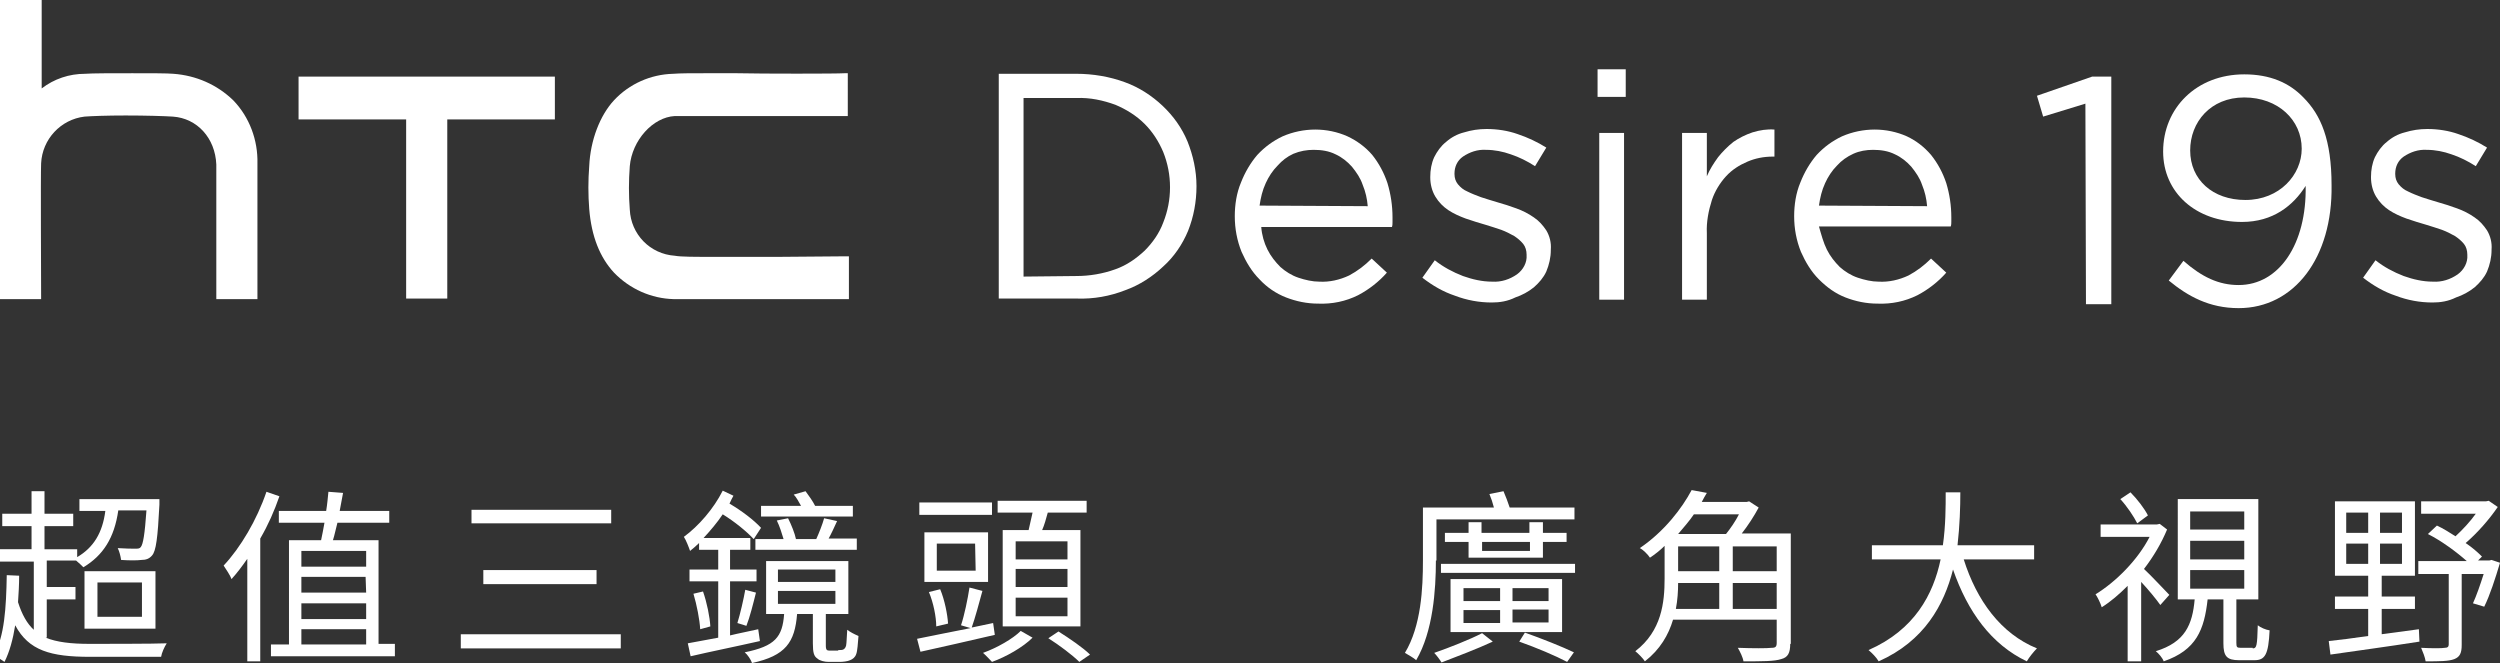 <?xml version="1.0" encoding="utf-8"?>
<!-- Generator: Adobe Illustrator 23.0.0, SVG Export Plug-In . SVG Version: 6.00 Build 0)  -->
<svg version="1.1" id="Layer_1" xmlns="http://www.w3.org/2000/svg" xmlns:xlink="http://www.w3.org/1999/xlink" x="0px" y="0px"
	 viewBox="0 0 443.8 117.7" style="enable-background:new 0 0 443.8 117.7;" xml:space="preserve">
<rect x="0" y="0" width="443.8" height="117.7" fill="#333333" stroke="none"/>
<style type="text/css">
	.st0{fill:#FFFFFF;}
	.st1{display:none;}
</style>
<path class="st0" d="M130.9,13H125c-2.4,0-4.2,0-5.5,0.1c-4,0.1-7.8,1.8-10.5,4.7c-2.5,2.7-4.2,7.1-4.4,11.7c-0.2,2.5-0.2,5.1,0,7.6
	c0.4,4.9,1.9,8.6,4.4,11.3c2.8,2.9,6.6,4.6,10.6,4.7c1,0,4.2,0,9.6,0h20.9h0.6v-7.6h-0.6l-12,0.1h-0.9c-3.6,0-7.1,0-10,0
	c-4,0-6.3,0-7.4-0.2c-4.4-0.3-7.8-3.8-8-8.2c-0.2-2.5-0.2-5.1,0-7.7c0.4-4.6,4.1-8.7,8-8.9c0.8,0,2.2,0,4.3,0h7.4h19V13h-0.6
	C148.5,13.1,135.2,13.1,130.9,13z"/>
<polygon class="st0" points="53,21.2 72.1,21.2 72.1,53 79.4,53 79.4,21.2 98.5,21.2 98.5,13.6 53,13.6 "/>
<path class="st0" d="M41.4,17.8c-2.9-2.8-6.6-4.4-10.6-4.7C29.7,13,26.9,13,23.5,13c-3.7,0-7.1,0-8.4,0.1c-2.8,0-5.5,0.9-7.7,2.6V0
	H0v53.1h7.3v-0.6c0-3.5-0.1-21.3,0-23.5c0.2-4.3,3.5-7.8,7.7-8.3c1.3-0.1,4-0.2,7.3-0.2c3.5,0,6.9,0.1,8.4,0.2
	c4.3,0.3,7.5,3.8,7.7,8.5c0,1.1,0,12.8,0,23.3v0.6h7.3v-0.6c0-3.6,0-21.8,0-23.5C45.8,24.9,44.3,20.8,41.4,17.8z"/>
<path class="st0" d="M177.2,13.1h13.9c2.9,0,5.9,0.5,8.6,1.5c2.5,0.9,4.8,2.4,6.7,4.2c1.9,1.8,3.4,3.9,4.4,6.3
	c1,2.5,1.6,5.2,1.6,7.9v0.1c0,2.7-0.5,5.4-1.5,7.9c-1,2.4-2.5,4.6-4.4,6.3c-1.9,1.8-4.2,3.3-6.7,4.2c-2.8,1.1-5.7,1.6-8.6,1.5h-13.9
	V13.1H177.2z M191.1,49c2.3,0,4.7-0.4,6.9-1.2c2-0.7,3.7-1.9,5.2-3.3c1.4-1.4,2.6-3.1,3.3-5c0.8-2,1.2-4.1,1.2-6.2v-0.1
	c0-2.1-0.4-4.2-1.2-6.2c-0.8-1.9-1.9-3.6-3.3-5c-1.5-1.5-3.3-2.6-5.2-3.4c-2.2-0.8-4.5-1.3-6.9-1.2h-9.4v31.7L191.1,49L191.1,49z"/>
<path class="st0" d="M225,44.3c0.6,1.2,1.4,2.2,2.3,3.1c0.9,0.8,2,1.5,3.2,1.9s2.5,0.7,3.7,0.7c1.8,0.1,3.6-0.3,5.3-1.1
	c1.5-0.8,2.8-1.8,4-3l2.7,2.5c-1.4,1.6-3.2,3-5.1,4c-2.2,1.1-4.6,1.6-7.1,1.5c-2,0-3.9-0.4-5.7-1.1s-3.4-1.8-4.7-3.2
	c-1.4-1.4-2.4-3.1-3.2-4.9c-0.8-2-1.2-4.1-1.2-6.3c0-2,0.3-4.1,1.1-6c0.7-1.8,1.7-3.5,2.9-4.9c1.3-1.4,2.8-2.5,4.5-3.3
	c3.7-1.6,7.9-1.6,11.5,0c1.7,0.8,3.2,1.9,4.4,3.3c1.2,1.5,2.1,3.2,2.7,5c0.6,2,0.9,4,0.9,6.1v0.8c0,0.3,0,0.6-0.1,0.9h-23.2
	C224,41.7,224.4,43.1,225,44.3z M242.8,36.6c-0.1-1.3-0.4-2.6-0.9-3.8c-0.4-1.2-1.1-2.2-1.9-3.2c-0.8-0.9-1.8-1.7-2.9-2.2
	c-1.2-0.6-2.5-0.8-3.9-0.8c-1.2,0-2.4,0.2-3.6,0.7c-1.1,0.5-2,1.2-2.8,2.1c-0.9,0.9-1.6,2-2.1,3.1c-0.6,1.3-0.9,2.6-1.1,4
	L242.8,36.6z"/>
<path class="st0" d="M264.8,53.7c-2.2,0-4.4-0.4-6.5-1.2c-2.1-0.7-4-1.8-5.8-3.2l2.2-3.1c1.5,1.2,3.2,2.1,5,2.8c1.7,0.6,3.4,1,5.2,1
	c1.6,0.1,3.1-0.4,4.4-1.3c1.1-0.8,1.8-2.1,1.7-3.4v-0.1c0-0.7-0.2-1.4-0.6-1.9c-0.5-0.6-1-1-1.6-1.4c-0.7-0.4-1.5-0.8-2.3-1.1
	c-0.9-0.3-1.8-0.6-2.8-0.9c-1.1-0.3-2.3-0.7-3.5-1.1c-1.1-0.4-2.2-0.9-3.1-1.5s-1.7-1.4-2.3-2.4c-0.6-1-0.9-2.2-0.9-3.4v-0.1
	c0-1.2,0.2-2.4,0.7-3.5c0.5-1,1.2-2,2.1-2.7c0.9-0.8,2-1.4,3.2-1.7c1.3-0.4,2.6-0.6,4-0.6c1.9,0,3.8,0.3,5.5,0.9
	c1.8,0.6,3.5,1.4,5.1,2.4l-2,3.3c-1.4-0.9-2.8-1.6-4.3-2.1c-1.4-0.5-2.9-0.8-4.4-0.8c-1.5-0.1-2.9,0.4-4.1,1.2c-1,0.7-1.5,1.8-1.5,3
	v0.1c0,0.7,0.2,1.3,0.6,1.8c0.5,0.6,1,1,1.7,1.3c0.8,0.4,1.6,0.7,2.4,1c0.9,0.3,1.9,0.6,2.9,0.9c1.1,0.3,2.3,0.7,3.4,1.1
	s2.1,0.9,3.1,1.6c0.9,0.6,1.6,1.4,2.2,2.3c0.6,1,0.9,2.2,0.8,3.4v0.1c0,1.3-0.3,2.6-0.8,3.8c-0.5,1.1-1.3,2-2.2,2.8
	c-1,0.8-2.1,1.4-3.3,1.8C267.6,53.5,266.2,53.7,264.8,53.7z"/>
<path class="st0" d="M283.6,12.3h5v4.9h-5V12.3z M283.9,23.6h4.4v29.6h-4.4V23.6z"/>
<path class="st0" d="M298.6,23.6h4.4v7.7c0.5-1.2,1.2-2.3,2-3.4c0.8-1,1.7-1.9,2.7-2.7c1-0.7,2.2-1.3,3.4-1.7
	c1.3-0.4,2.6-0.6,3.9-0.5v4.8h-0.3c-1.6,0-3.1,0.3-4.5,0.9c-1.4,0.6-2.7,1.4-3.8,2.6c-1.1,1.2-2,2.7-2.5,4.2c-0.6,1.9-1,3.9-0.9,5.9
	v11.8h-4.4L298.6,23.6z"/>
<path class="st0" d="M324.3,44.3c0.6,1.2,1.4,2.2,2.3,3.1c0.9,0.8,2,1.5,3.2,1.9s2.5,0.7,3.7,0.7c1.8,0.1,3.6-0.3,5.3-1.1
	c1.5-0.8,2.8-1.8,4-3l2.7,2.5c-1.4,1.6-3.2,3-5.1,4c-2.2,1.1-4.6,1.6-7.1,1.5c-2,0-3.9-0.4-5.7-1.1c-1.8-0.7-3.3-1.8-4.7-3.2
	c-1.4-1.4-2.4-3.1-3.2-4.9c-0.8-2-1.2-4.1-1.2-6.3c0-2,0.3-4.1,1.1-6c0.7-1.8,1.7-3.5,2.9-4.9c1.3-1.4,2.8-2.5,4.5-3.3
	c3.7-1.6,7.9-1.6,11.5,0c1.7,0.8,3.1,1.9,4.3,3.3c1.2,1.5,2.1,3.2,2.7,5c0.6,2,0.9,4,0.9,6.1v0.7c0,0.3,0,0.6-0.1,0.9h-23.4
	C323.3,41.6,323.7,43.1,324.3,44.3z M342.1,36.6c-0.1-1.3-0.4-2.6-0.9-3.8c-0.4-1.2-1.1-2.2-1.9-3.2c-0.8-0.9-1.8-1.7-2.9-2.2
	c-1.2-0.6-2.5-0.8-3.9-0.8c-1.2,0-2.4,0.2-3.5,0.7s-2.1,1.2-2.9,2.1c-0.9,0.9-1.6,2-2.1,3.1c-0.6,1.3-0.9,2.6-1.1,4L342.1,36.6z"/>
<path class="st0" d="M370.2,18.4l-7.5,2.3l-1.1-3.7l9.8-3.4h3.4V54h-4.5L370.2,18.4L370.2,18.4z"/>
<path class="st0" d="M431.8,53.7c-2.2,0-4.4-0.4-6.5-1.2c-2.1-0.7-4-1.8-5.8-3.2l2.2-3.1c1.5,1.2,3.2,2.1,5,2.8c1.7,0.6,3.4,1,5.2,1
	c1.6,0.1,3.1-0.4,4.4-1.3c1.1-0.8,1.8-2.1,1.7-3.4v-0.1c0-0.7-0.2-1.4-0.6-1.9c-0.5-0.6-1-1-1.6-1.4c-0.7-0.4-1.5-0.8-2.3-1.1
	c-0.9-0.3-1.8-0.6-2.8-0.9c-1.1-0.3-2.3-0.7-3.5-1.1c-1.1-0.4-2.2-0.9-3.1-1.5s-1.7-1.4-2.3-2.4c-0.6-1-0.9-2.2-0.9-3.4v-0.1
	c0-1.2,0.2-2.4,0.7-3.5c0.5-1,1.2-2,2.1-2.7c0.9-0.8,2-1.4,3.2-1.7c1.3-0.4,2.6-0.6,4-0.6c1.9,0,3.8,0.3,5.5,0.9
	c1.8,0.6,3.5,1.4,5.1,2.4l-2,3.3c-1.4-0.9-2.8-1.6-4.3-2.1c-1.4-0.5-2.9-0.8-4.4-0.8c-1.5-0.1-2.9,0.4-4.1,1.2c-1,0.7-1.5,1.8-1.5,3
	v0.1c0,0.7,0.2,1.3,0.6,1.8c0.5,0.6,1,1,1.7,1.3c0.8,0.4,1.6,0.7,2.4,1c0.9,0.3,1.9,0.6,2.9,0.9c1.1,0.3,2.3,0.7,3.4,1.1
	s2.1,0.9,3.1,1.6c0.9,0.6,1.6,1.4,2.2,2.3c0.6,1,0.9,2.2,0.8,3.4v0.1c0,1.3-0.3,2.6-0.8,3.8c-0.5,1.1-1.3,2-2.2,2.8
	c-1,0.8-2.1,1.4-3.3,1.8C434.6,53.5,433.2,53.7,431.8,53.7z"/>
<polygon class="st1" points="445.2,22.9 433.6,22.9 433.6,11.3 429.6,11.3 429.6,22.9 418,22.9 418,26.9 429.6,26.9 429.6,38.5 
	433.6,38.5 433.6,26.9 445.2,26.9 "/>
<g>
	<path class="st0" d="M397.4,54.7c-5.2,0-9-2.1-12.4-4.9l2.6-3.5c3.3,2.9,6.3,4.3,9.8,4.3c7.2,0,12.1-7.3,11.9-17.6
		c-2.2,3.5-5.8,6.4-11.3,6.4c-8.2,0-14-5.2-14-12.5c0-7.7,5.9-13.7,14.4-13.7c4.6,0,8,1.5,10.5,4.1c3.1,3.1,5,7.5,5,15.6
		C414.1,45.7,407.3,54.7,397.4,54.7z M398.4,17.3c-6,0-9.6,4.4-9.6,9.4c0,5.2,4,8.8,9.8,8.8c6.1,0,10-4.5,10-9.1
		C408.6,21.3,404.4,17.3,398.4,17.3z"/>
</g>
<g>
	<path class="st0" d="M8.1,113.2c2,0.8,4.5,1.1,7.8,1.1c1.6,0,11.7,0,13.7-0.1c-0.4,0.6-0.9,1.7-1,2.4H16c-7,0-10.9-1.1-13.3-5.6
		c-0.4,2.5-1,4.7-1.9,6.5c-0.4-0.3-1.4-0.9-1.9-1.2c1.9-3.3,2.2-8.4,2.3-14.2l2.2,0.1c0,1.6-0.1,3.2-0.2,4.7
		c0.7,2.2,1.6,3.8,2.8,4.9V99.7h-6.3v-2.2h5.9v-4.1H0.4v-2.2h5.2v-4h2.3v4H13v2.2H7.9v4.1h5.8v1.4c2.9-1.7,4.5-4.3,5-8.2h-4.6v-2.1
		h14.2c0,0,0,0.7,0,1c-0.3,5.9-0.6,8.2-1.3,9c-0.5,0.6-1.1,0.8-1.9,0.8c-0.8,0.1-2.1,0.1-3.6,0c-0.1-0.7-0.3-1.5-0.6-2.1
		c1.4,0.1,2.6,0.1,3.1,0.1s0.8,0,1-0.3c0.4-0.5,0.7-2.2,1-6.5h-5c-0.7,4.9-2.7,8-6.2,10.1c-0.3-0.3-0.8-0.8-1.3-1.2H8.3v4.7h5.1v2.2
		H8.3v6.8L8.1,113.2L8.1,113.2z M15,101.4h12.6v10.2H15V101.4z M17.3,109.5h7.9v-6.1h-7.9V109.5z"/>
	<path class="st0" d="M49.6,88.1c-0.9,2.6-2,5.1-3.4,7.5v21.8h-2.3V99.2c-0.9,1.3-1.8,2.5-2.8,3.6c-0.2-0.6-1-1.8-1.4-2.4
		c3-3.2,5.9-8.1,7.6-13.1L49.6,88.1z M70.1,114.4v2.1h-22v-2.1h3.2V95.9H57c0.2-0.9,0.4-2,0.6-3.1h-8.1v-2.1h8.4
		c0.2-1.2,0.3-2.4,0.4-3.4l2.6,0.2c-0.2,1-0.4,2.1-0.6,3.2h8.8v2.1h-9.2c-0.3,1.1-0.5,2.2-0.8,3.1h8.1v18.4h2.9V114.4z M53.5,97.8
		v2.8H65v-2.8H53.5z M64.9,102.4H53.5v2.8H65L64.9,102.4L64.9,102.4z M53.5,109.9H65v-2.8H53.5V109.9z M53.5,114.4H65v-2.7H53.5
		V114.4z"/>
	<path class="st0" d="M110.2,112.6v2.5H81.8v-2.5H110.2z M108.5,90.5v2.4H83.7v-2.4H108.5z M105.9,101.2v2.5H85.8v-2.5H105.9z"/>
	<path class="st0" d="M134.9,113.8c-4.4,1-8.9,1.9-12.3,2.7l-0.5-2.3c1.5-0.3,3.4-0.6,5.4-1v-10h-5.1v-2.1h5.1v-3.5h-3.4v-1.2
		c-0.5,0.5-1.1,1-1.6,1.4c-0.2-0.6-0.7-1.9-1.1-2.5c2.6-1.9,5.3-5,6.9-8.2l1.9,0.9c-0.2,0.4-0.5,0.9-0.7,1.4
		c2.2,1.3,4.3,2.9,5.6,4.3l-1.3,2c-1.3-1.4-3.4-3.1-5.5-4.4c-1,1.5-2.2,2.9-3.4,4.2h8.3v2.1h-3.6v3.5h4.7v2.1h-4.7v9.6
		c1.6-0.4,3.3-0.7,5-1.1L134.9,113.8z M124.8,105c0.7,2,1.2,4.5,1.3,6.2l-1.8,0.5c-0.1-1.7-0.6-4.3-1.2-6.3L124.8,105z M130.9,110.6
		c0.5-1.6,1.1-4.2,1.4-5.9l1.9,0.5c-0.5,2-1.1,4.4-1.7,5.9L130.9,110.6z M148.8,115.4c0.4,0,0.7,0,0.9-0.1s0.4-0.3,0.5-0.7
		c0.1-0.5,0.1-1.5,0.2-2.8c0.5,0.4,1.3,0.8,2,1.1c-0.1,1.3-0.2,2.7-0.4,3.2c-0.2,0.6-0.6,0.9-1.1,1.1c-0.4,0.2-1.3,0.3-1.8,0.3h-2
		c-0.7,0-1.6-0.2-2-0.6c-0.6-0.4-0.8-1-0.8-2.7V109h-2.8c-0.4,5-2,7.4-8,8.7c-0.2-0.6-0.8-1.5-1.3-1.9c5.4-1.1,6.7-2.7,7-6.8H136
		v-9.4h14.6v9.4h-4v5.4c0,0.5,0,0.8,0.2,1c0.2,0.1,0.4,0.1,0.7,0.1h1.3L148.8,115.4L148.8,115.4z M134.1,95.7h5
		c-0.3-1-0.7-2.3-1.2-3.3l2-0.4c0.6,1.2,1.2,2.7,1.4,3.7h3.6c0.5-1.1,1.1-2.6,1.4-3.7l2.3,0.5c-0.5,1.1-1,2.2-1.5,3.1h5v2h-18V95.7z
		 M151.4,91.7h-16.3v-1.9h7.1c-0.4-0.7-0.8-1.5-1.3-2l2.1-0.6c0.6,0.8,1.3,1.8,1.7,2.6h6.7V91.7z M138,103.3h10.3v-2.2h-10.2v2.2
		H138z M138,107.2h10.3v-2.3h-10.2v2.3H138z"/>
	<path class="st0" d="M176.6,112.7c-4.7,1.1-9.6,2.2-13.2,3l-0.6-2.3c2.5-0.5,5.9-1.2,9.5-1.9l-1.7-0.5c0.6-1.8,1.2-4.7,1.5-6.7
		l2.3,0.6c-0.6,2.2-1.3,4.8-1.9,6.5l3.8-0.8L176.6,112.7z M176.1,91.4h-12.9v-2.2h12.9V91.4z M175.4,103.3h-11.3v-8.8h11.3V103.3z
		 M166.2,111.2c0-1.7-0.5-4.2-1.3-6.1l2-0.5c0.8,1.9,1.3,4.5,1.4,6.1L166.2,111.2z M173.1,96.5h-6.8v4.8h6.9L173.1,96.5L173.1,96.5z
		 M183.3,113.2c-1.7,1.7-4.7,3.4-7.2,4.3c-0.4-0.4-1.1-1.2-1.6-1.6c2.5-0.9,5.3-2.5,6.7-3.9L183.3,113.2z M182.6,94.1
		c0.2-1,0.5-2.1,0.7-3.1h-6.2v-2.1h15.8V91H186c-0.3,1.1-0.6,2.2-1,3.1h6.8v17.1H178V94.1H182.6z M189.5,96.1h-9.2v3.2h9.2V96.1z
		 M189.5,101h-9.2v3.2h9.2V101z M189.5,106.1h-9.2v3.3h9.2V106.1z M187.9,112.1c1.9,1.2,4.4,2.9,5.6,4.1l-1.9,1.3
		c-1.2-1.2-3.6-3-5.5-4.2L187.9,112.1z"/>
	<path class="st0" d="M254.9,99.5c0,5.2-0.5,12.6-3.5,17.7c-0.4-0.4-1.5-1-2-1.3c2.9-4.8,3.2-11.5,3.2-16.4v-9.4h12.6
		c-0.2-0.8-0.5-1.7-0.8-2.4l2.5-0.5c0.4,0.9,0.8,2,1.1,2.9h11.5v2.1H255v7.3H254.9z M265,113.9c-2.8,1.3-6.5,2.7-9.1,3.7
		c-0.3-0.5-0.9-1.3-1.3-1.7c2.6-0.9,6.4-2.4,8.5-3.5L265,113.9z M279.6,100.1v1.6h-23.8v-1.6H279.6z M260.7,99v-2.8h-4.2v-1.6h4.2
		v-1.9h2.3v1.9h8.5v-1.9h2.4v1.9h4.2v1.6h-4.2V99H260.7z M277.3,112.2h-19.8v-9.4h19.8V112.2z M259.8,106.7h6.5v-2.3h-6.5V106.7z
		 M259.8,110.6h6.5v-2.3h-6.5V110.6z M263.1,96.2v1.6h8.5v-1.6H263.1z M274.9,104.4h-6.4v2.3h6.4V104.4z M274.9,108.2h-6.4v2.3h6.4
		V108.2z M270.7,112.3c3.1,1.1,6.6,2.5,8.7,3.5l-1.2,1.7c-2.1-1.1-5.4-2.5-8.5-3.6L270.7,112.3z"/>
	<path class="st0" d="M317.8,114.3c0,1.6-0.4,2.4-1.6,2.7c-1.2,0.4-3.3,0.4-6.7,0.4c-0.1-0.7-0.6-1.7-1-2.4c2.7,0.1,5.2,0.1,6,0
		c0.7,0,0.9-0.2,0.9-0.9V110H297c-0.8,2.7-2.3,5.3-5,7.4c-0.3-0.5-1.2-1.4-1.7-1.8c4.7-3.6,5.2-8.7,5.2-12.9v-5.8
		c-0.8,0.8-1.7,1.5-2.6,2.1c-0.4-0.6-1.2-1.4-1.8-1.7c4.4-3,7.5-7.1,9.2-10.3l2.7,0.5c-0.3,0.5-0.6,1-0.9,1.6h8l0.4-0.1l1.7,1.1
		c-0.8,1.5-1.9,3.2-3,4.6h8.7v19.6C317.9,114.3,317.8,114.3,317.8,114.3z M297.9,103.5c0,1.5-0.1,3-0.4,4.6h7.7v-4.6H297.9z
		 M300.7,91.3c-0.8,1.2-1.8,2.3-2.8,3.5h8.5c0.8-1,1.7-2.3,2.3-3.5H300.7z M297.9,101.4h7.3V97h-7.3V101.4z M315.4,97h-7.8v4.4h7.8
		V97z M315.4,108.1v-4.6h-7.8v4.6H315.4z"/>
	<path class="st0" d="M348.6,99.3c2.3,7.3,6.6,13.2,13,15.8c-0.6,0.6-1.4,1.6-1.8,2.3c-6.3-3-10.5-8.8-13.1-16.3
		c-1.6,6.3-5.1,12.7-13.2,16.3c-0.4-0.7-1.2-1.5-1.8-2c8.2-3.6,11.5-9.9,12.8-16.1h-12.2v-2.5h12.6c0.5-3.5,0.5-6.8,0.5-9.4h2.6
		c0,2.6-0.1,5.9-0.5,9.4h13.6v2.5H348.6z"/>
	<path class="st0" d="M383.5,107.4c-0.7-1-2.1-2.7-3.4-4.1v14.1h-2.4V104c-1.5,1.5-3,2.8-4.6,3.8c-0.2-0.7-0.8-1.9-1.1-2.3
		c3.6-2.2,7.5-6.1,9.6-10.2h-8.7v-2.2h10l0.5-0.1l1.3,1c-1,2.4-2.4,4.8-4.1,7c1.3,1.2,3.8,3.9,4.5,4.6L383.5,107.4z M379.4,92.9
		c-0.6-1.2-1.8-3-3-4.3l1.8-1.2c1.2,1.2,2.5,2.9,3.1,4.1L379.4,92.9z M399.9,115.1c0.7,0,0.8-0.4,0.9-4.1c0.5,0.4,1.4,0.8,2.1,0.9
		c-0.2,4.3-0.8,5.3-2.7,5.3h-2.7c-2.2,0-2.8-0.7-2.8-3v-7.8h-2.8c-0.6,5.4-2,9-7.8,11c-0.2-0.6-0.9-1.4-1.4-1.8
		c5.2-1.6,6.5-4.7,6.9-9.2h-3V88.6h14.3v17.8H397v7.7c0,0.8,0.1,0.9,0.8,0.9h2.1V115.1z M388.8,94h9.6v-3.2h-9.6V94z M388.8,99.3
		h9.6V96h-9.6V99.3z M388.8,104.5h9.6v-3.3h-9.6V104.5z"/>
	<path class="st0" d="M422.7,112.6c2.2-0.3,4.5-0.6,6.7-0.9l0.1,2.2c-5.7,0.9-11.7,1.7-15.8,2.3l-0.3-2.4c1.9-0.2,4.3-0.5,7-0.9
		v-4.8h-5.9v-2.2h5.9v-3.7h-5.9V89h14.2v13.2h-5.9v3.7h5.9v2.2h-5.9v4.5H422.7z M416.5,94.6h3.9V91h-3.9V94.6z M416.5,100.1h3.9
		v-3.6h-3.9V100.1z M426.4,91h-3.9v3.6h3.9V91z M426.4,96.5h-3.9v3.6h3.9V96.5z M443.8,99.9c-0.8,2.7-1.8,5.8-2.8,7.8l-2-0.6
		c0.6-1.3,1.3-3.3,1.9-5.2H437v12.6c0,1.4-0.3,2.1-1.3,2.5s-2.7,0.4-5.1,0.4c-0.1-0.7-0.5-1.7-0.8-2.4c1.9,0.1,3.7,0.1,4.2,0
		c0.5,0,0.7-0.2,0.7-0.6v-12.5h-5.4v-2.3h8.6c-1.8-1.6-4.5-3.6-6.9-4.8l1.6-1.5c1.1,0.5,2.2,1.2,3.3,1.9c1.3-1.2,2.6-2.6,3.6-4h-9.7
		V89h11.5l0.5-0.1l1.6,1.1c-1.5,2.2-3.6,4.6-5.7,6.4c1.2,0.8,2.2,1.7,2.9,2.4l-0.7,0.7h2l0.4-0.1L443.8,99.9z"/>
</g>
</svg>
